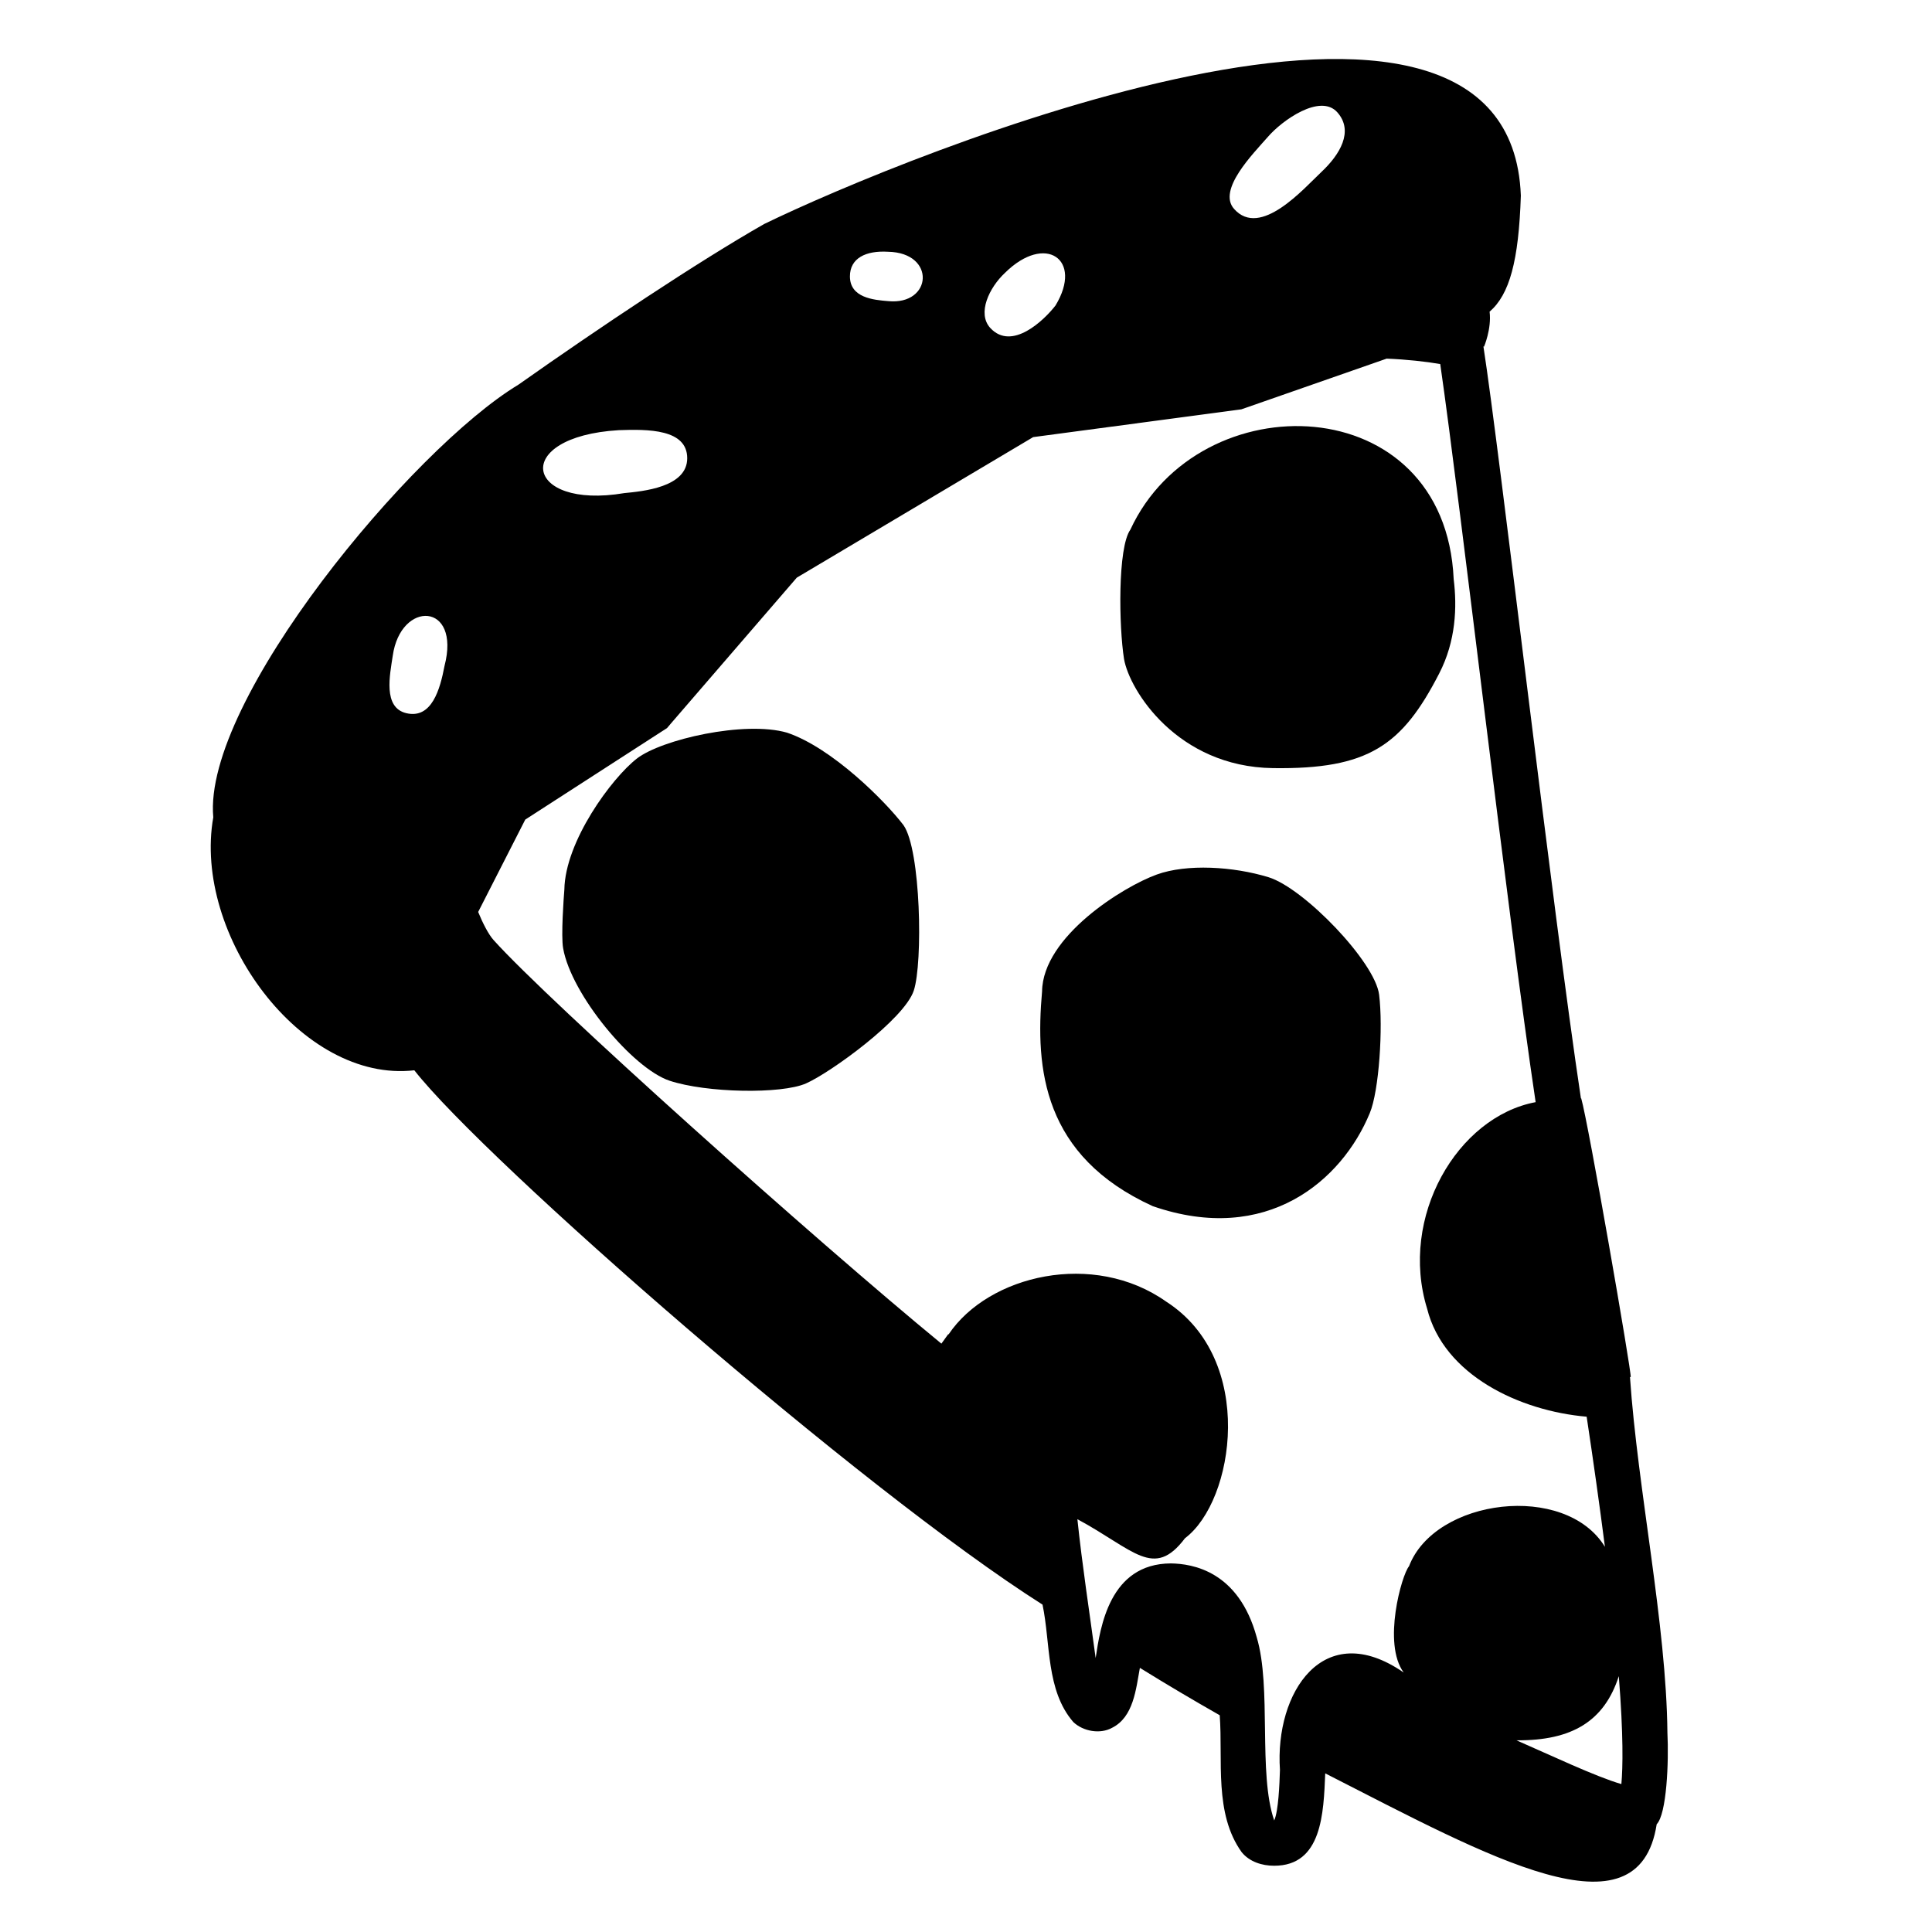 <svg viewBox="0 0 128 128" xmlns="http://www.w3.org/2000/svg" xmlns:xlink="http://www.w3.org/1999/xlink">
  <g>
    <path d="M60.54,65.63c0.61-1.84,0.47-9.32-0.68-10.96c-1.22-1.6-4.74-5.13-7.72-6.13c-2.81-0.81-8.32,0.45-9.95,1.72 c-1.65,1.28-4.75,5.47-4.8,8.68c-0.04,0.49-0.23,3.07-0.08,3.89c0.54,3.07,4.61,7.96,7.05,8.77s7.41,0.9,9.04,0.18 C55.03,71.06,59.91,67.53,60.54,65.63z"/>
    <path d="M91.37,65.9c-0.27-2.17-4.97-7.05-7.32-7.78c-2.35-0.72-5.42-0.9-7.41-0.18c-2.22,0.8-7.55,4.1-7.6,7.74 c-0.46,5.14,0.06,10.91,7.33,14.23c7.56,2.62,12.54-1.7,14.38-6.16C91.37,72.28,91.64,68.06,91.37,65.9z"/>
    <path d="M110.47,114.78c-0.07-7.19-1.97-16.08-2.48-23.55c0.02,0,0.05,0,0.05,0c0.06-0.31-2.82-16.9-3.28-18.46h-0.02 c-1.87-12.39-5.37-42.79-6.46-49.82c0.03,0.01,0.04,0.02,0.04,0.02s0.51-1.19,0.37-2.32c1.32-1.14,1.93-3.36,2.07-7.69 c-0.72-19.18-40.9-2.61-50.13,1.88c-4.39,2.5-10.96,6.89-16.29,10.65c-7.03,4.24-20.92,20.92-20.21,28.66 c-1.37,7.77,5.84,17.62,13.32,16.76c4.67,5.97,29.6,27.78,41.62,35.4c0.54,2.57,0.22,5.68,2.04,7.78c0.65,0.62,1.78,0.82,2.57,0.38 c1.42-0.71,1.58-2.56,1.84-3.97c1.74,1.08,3.5,2.12,5.29,3.14c0.22,3-0.39,6.51,1.46,9.08c0.52,0.63,1.34,0.89,2.14,0.89 c3.18,0.01,3.28-3.49,3.39-6.12c10.88,5.55,20.76,11.1,21.96,3.37C110.42,120.19,110.57,116.75,110.47,114.78z M29.45,44.12 c-0.29,1.53-0.84,3.53-2.53,3.13c-1.56-0.37-1.09-2.53-0.9-3.8C26.54,39.75,30.55,39.89,29.45,44.12z M83.99,9.08 c0.96-1.12,3.49-2.9,4.61-1.64s0.15,2.82-1.04,3.94s-4.06,4.43-5.8,2.46C80.64,12.58,83.02,10.19,83.99,9.08z M66.58,18.08 c2.66-2.64,5.21-0.91,3.35,2.16c-0.75,0.97-2.89,3.04-4.32,1.49C64.72,20.76,65.54,19.05,66.58,18.08z M58.84,16.68 c3.19,0.06,2.93,3.56,0,3.27c-0.97-0.08-2.53-0.22-2.53-1.64C56.31,17.11,57.35,16.59,58.84,16.68z M40.99,28.5 c1.94-0.07,4.54-0.08,4.54,1.86s-2.98,2.19-4.17,2.31C34.71,33.79,33.82,28.93,40.99,28.5z M93.35,103.77 c-0.48,0.56-1.77,5.12-0.35,7.04c-5.32-3.68-8.55,1.33-8.2,6.45c-0.03,0.97-0.1,2.72-0.38,3.35c-1.08-3.11-0.16-8.82-1.16-12.14 c-1.2-4.39-4.26-4.87-5.69-4.89c-4.06,0.02-4.67,4.21-4.98,6.27c-0.42-3.11-0.89-6.15-1.21-9.2c3.75,2.02,5.06,4.01,7.13,1.26 c3.28-2.46,4.73-11.83-1.24-15.67c-4.82-3.41-11.77-1.77-14.42,2.16c-0.02,0-0.04,0-0.04,0.01c-0.05,0.07-0.22,0.3-0.44,0.61 c-8.38-6.88-26.02-22.67-29.67-26.74c-0.35-0.39-0.73-1.15-1.02-1.86l3.12-6.12l9.03-5.83l0.36-0.23l0.28-0.33l8.32-9.64 l15.66-9.31l13.49-1.8l0.3-0.04l0.29-0.1l9.34-3.26c1.29,0.05,2.65,0.2,3.55,0.36c1.35,9.34,4.45,36.39,6.32,48.9 c-5.19,0.97-9.06,7.62-7.19,13.68c1.1,4.41,6.14,6.78,10.57,7.16c0.44,2.91,0.85,5.82,1.21,8.62 C103.7,98.19,95.07,99.27,93.35,103.77z M107.42,118.2c-1.67-0.48-4.75-1.94-6.95-2.9c3.7,0.03,5.82-1.28,6.78-4.25 C107.56,114.98,107.52,117.09,107.42,118.2z"/>
    <path d="M74.47,43.66c0.36,2.08,3.53,7.14,9.86,7.23c6.33,0.09,8.56-1.49,11.02-6.27c1.11-2.15,1.19-4.41,0.96-6.25 c-0.57-12.7-16.88-13.1-21.42-3.28C74.04,36.28,74.13,41.53,74.47,43.66z"/>
  </g>
</svg>